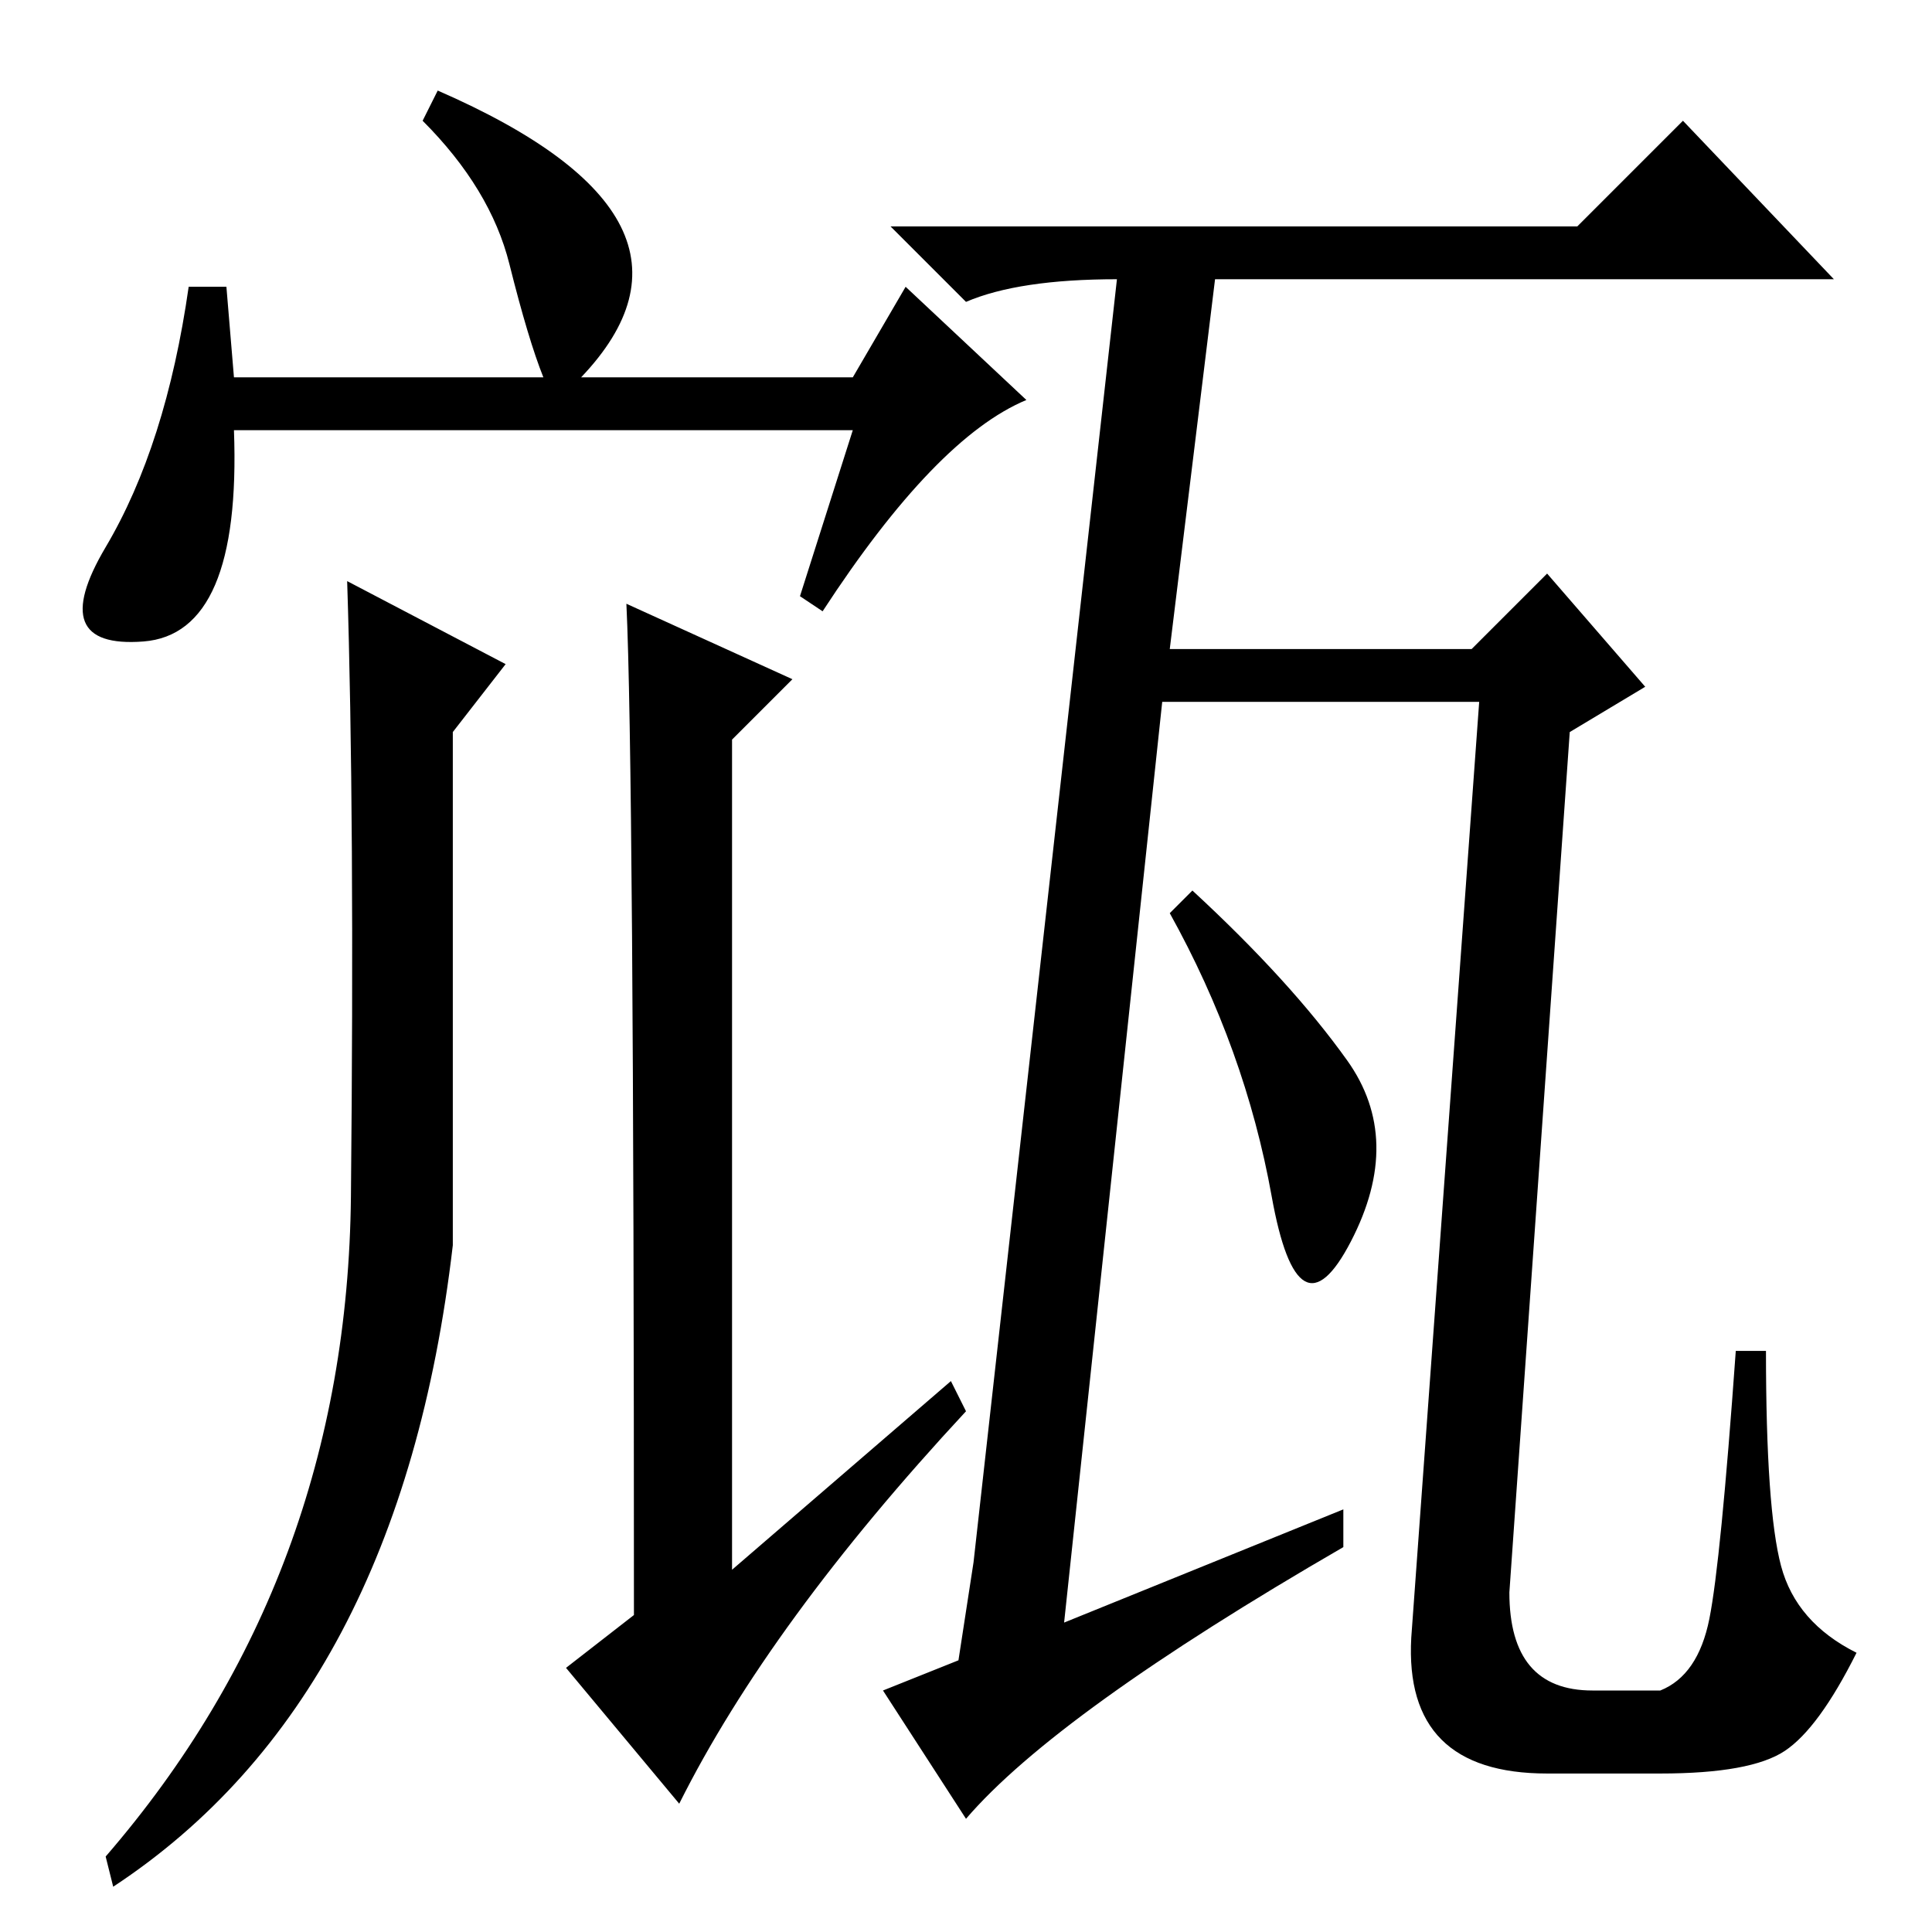 <?xml version="1.0" standalone="no"?>
<!DOCTYPE svg PUBLIC "-//W3C//DTD SVG 1.1//EN" "http://www.w3.org/Graphics/SVG/1.1/DTD/svg11.dtd" >
<svg xmlns="http://www.w3.org/2000/svg" xmlns:xlink="http://www.w3.org/1999/xlink" version="1.1" viewBox="0 -36 256 256">
  <g transform="matrix(1 0 0 -1 0 220)">
   <path fill="currentColor"
d="M113 199h-82q1 -27 -12 -28t-5 12.5t11 34.5h5l1 -12h41q-2 5 -4.5 15t-11.5 19l2 4q39 -17 19 -38h36l7 12l16 -15q-12 -5 -27 -28l-3 2zM46 179l21 -11l-7 -9v-68q-7 -60 -45 -85l-1 4q32 37 32.5 87.5t-0.5 81.5zM84 42q0 113 -1 134l22 -10l-8 -8v-110l29 25l2 -4
q-26 -28 -38 -52l-15 18zM178.5 115.5q7.5 -10.5 0.5 -24t-10.5 6t-13.5 37.5l3 3q13 -12 20.5 -22.5zM178 56v-5q-38 -22 -50 -36l-11 17l10 4l2 13l19 170q-13 0 -20 -3l-10 10h91l14 14l20 -21h-82l-6 -49h40l10 10l13 -15l-10 -6l-8 -114q0 -13 11 -13h9q5 2 6.5 9.5
t3.5 35.5h4q0 -21 2 -28.5t10 -11.5q-5 -10 -9.5 -13t-16.5 -3h-15q-19 0 -18 18l9 124h-42l-13 -122z" />
  </g>

</svg>
